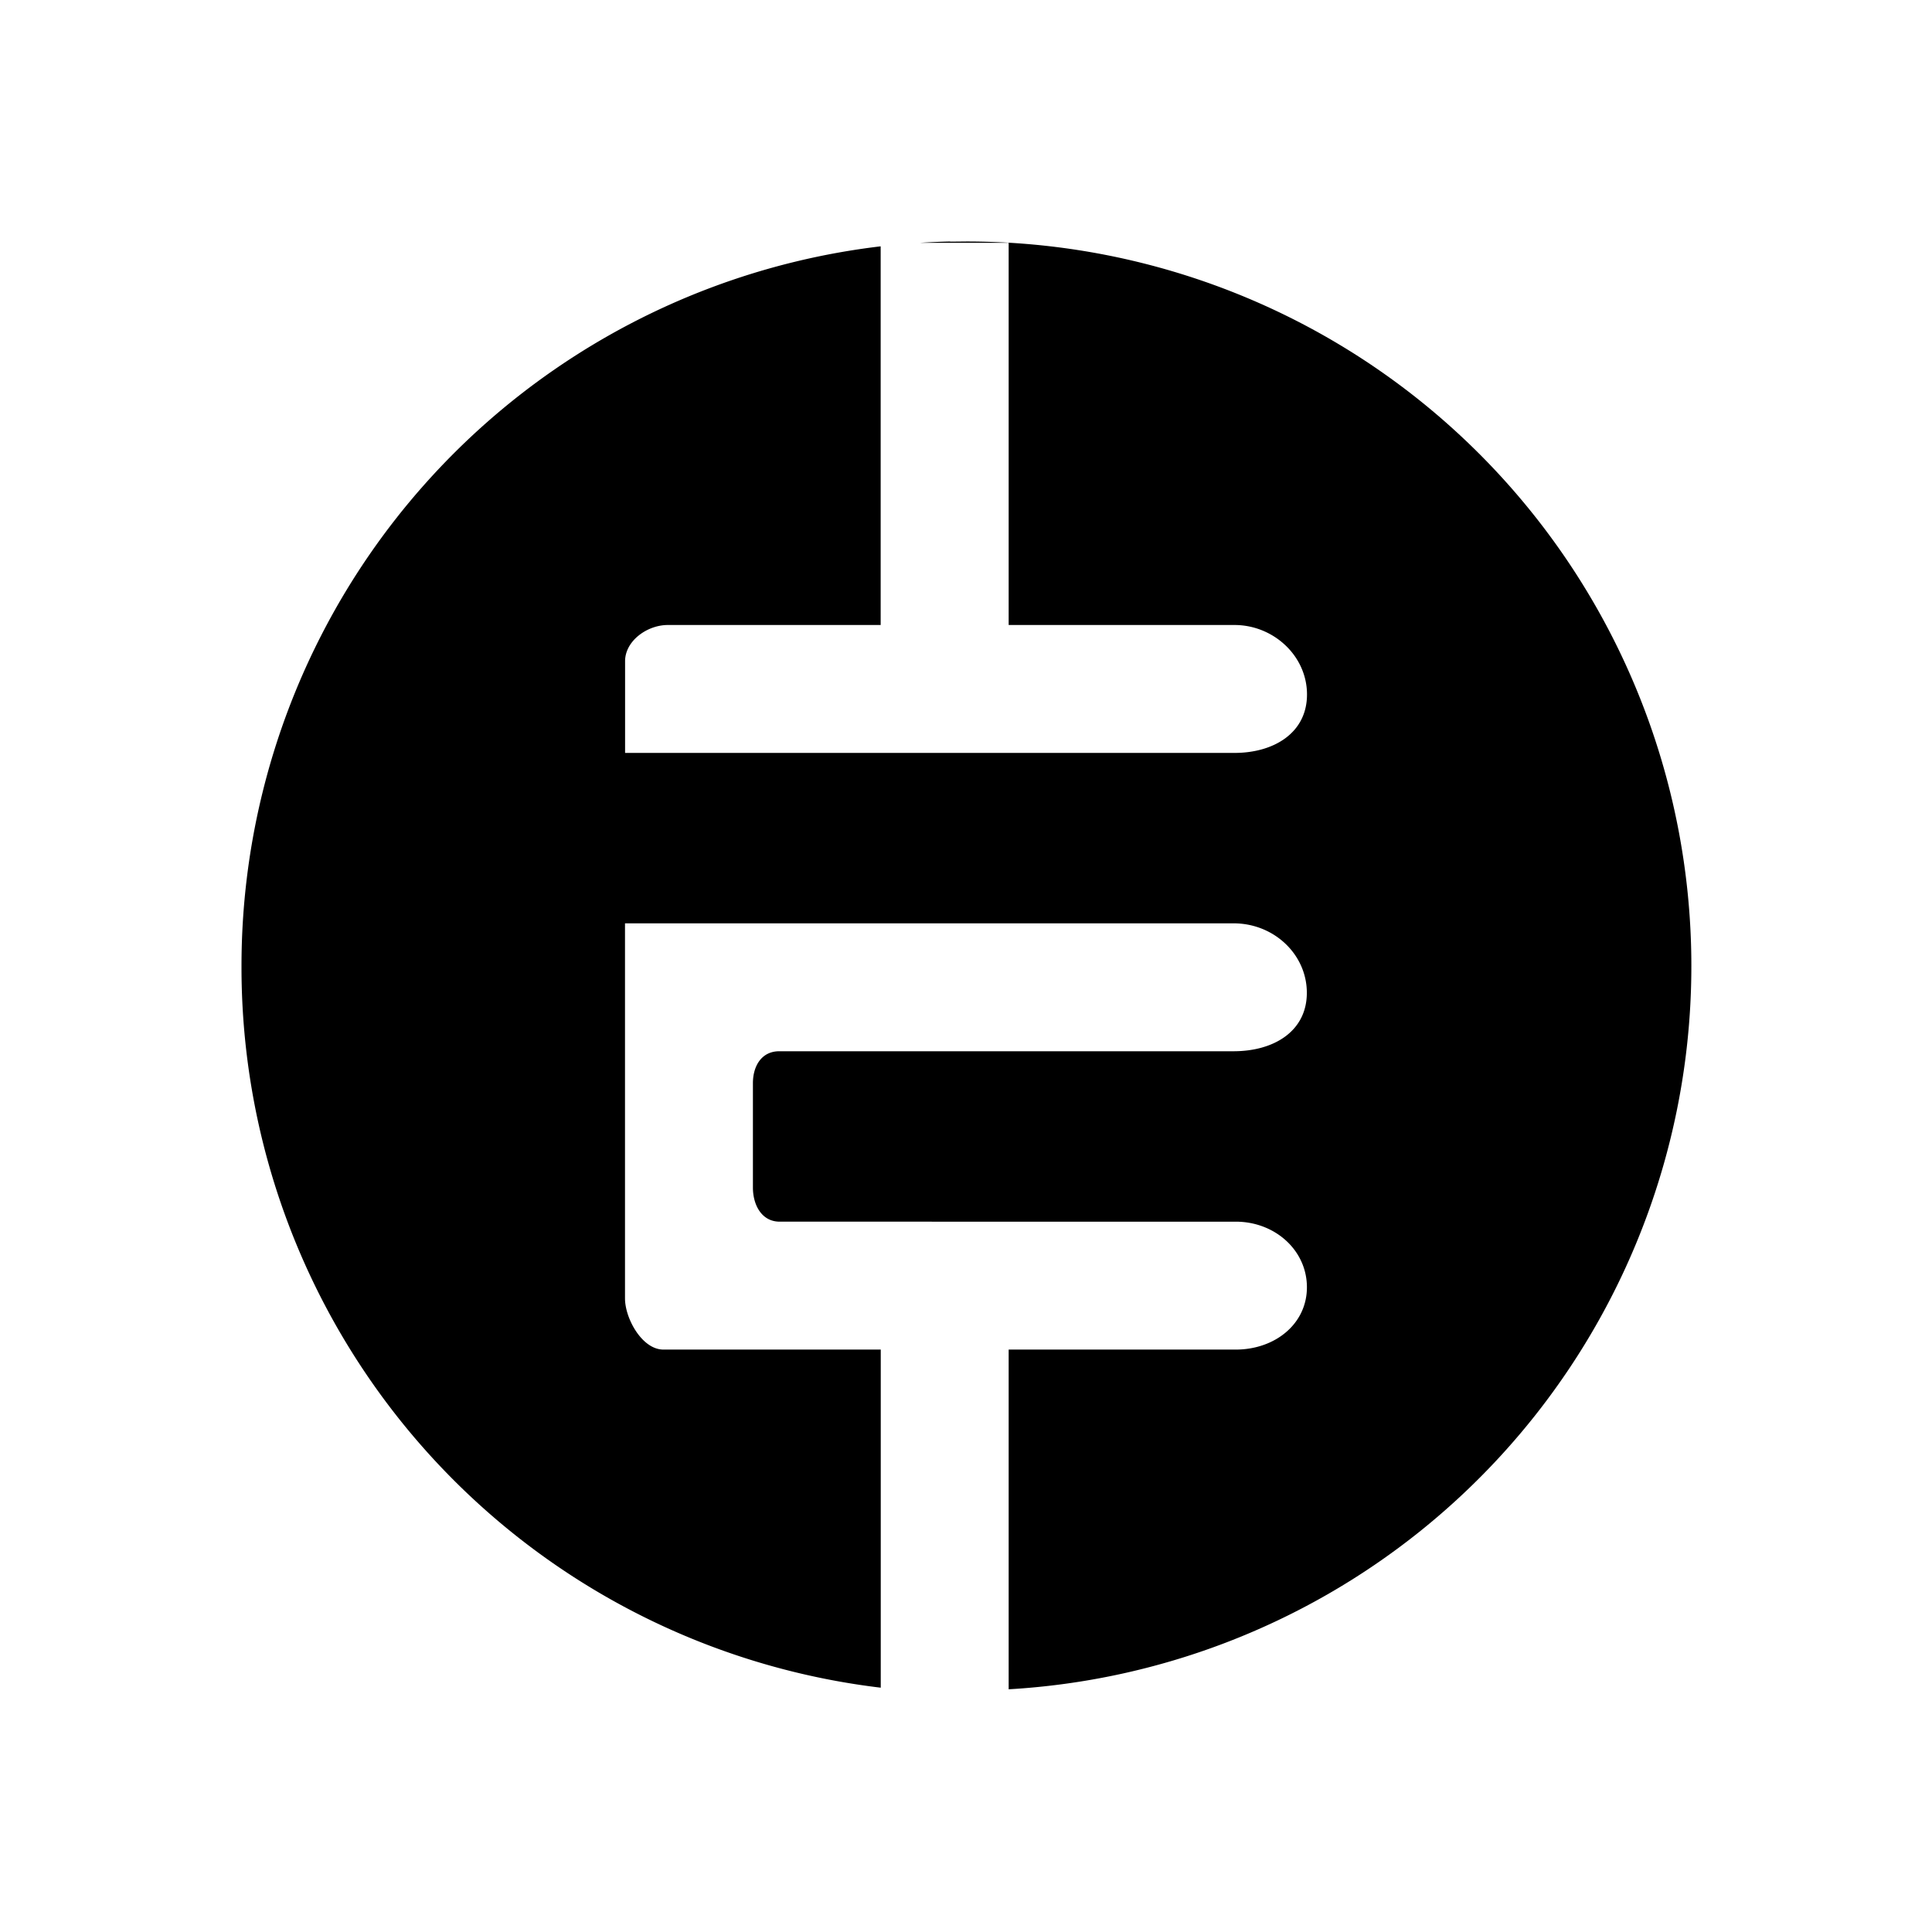 <svg xmlns="http://www.w3.org/2000/svg" width="3em" height="3em" viewBox="0 0 24 24"><path fill="currentColor" fill-rule="evenodd" d="M12.06 21h-.12zm.47-.015v-4.22h2.82c.488 0 .885-.318.885-.774c0-.46-.397-.815-.884-.815H9.686c-.227 0-.333-.212-.333-.423v-1.297c0-.212.106-.397.328-.397h5.643c.503 0 .91-.25.91-.726s-.407-.863-.91-.863h-7.56v4.66c0 .248.212.635.477.635h2.7v4.2A9.01 9.01 0 0 1 3 12.014V12a9 9 0 0 1 7.94-8.94v4.704H8.295c-.254 0-.53.196-.53.45v1.139h7.571c.482 0 .9-.244.9-.726c0-.481-.418-.863-.9-.863H12.53V3.016h-1.097q.185-.012.372-.016v.002L12 3a9 9 0 0 1 .53 17.985" clip-rule="evenodd"/></svg>